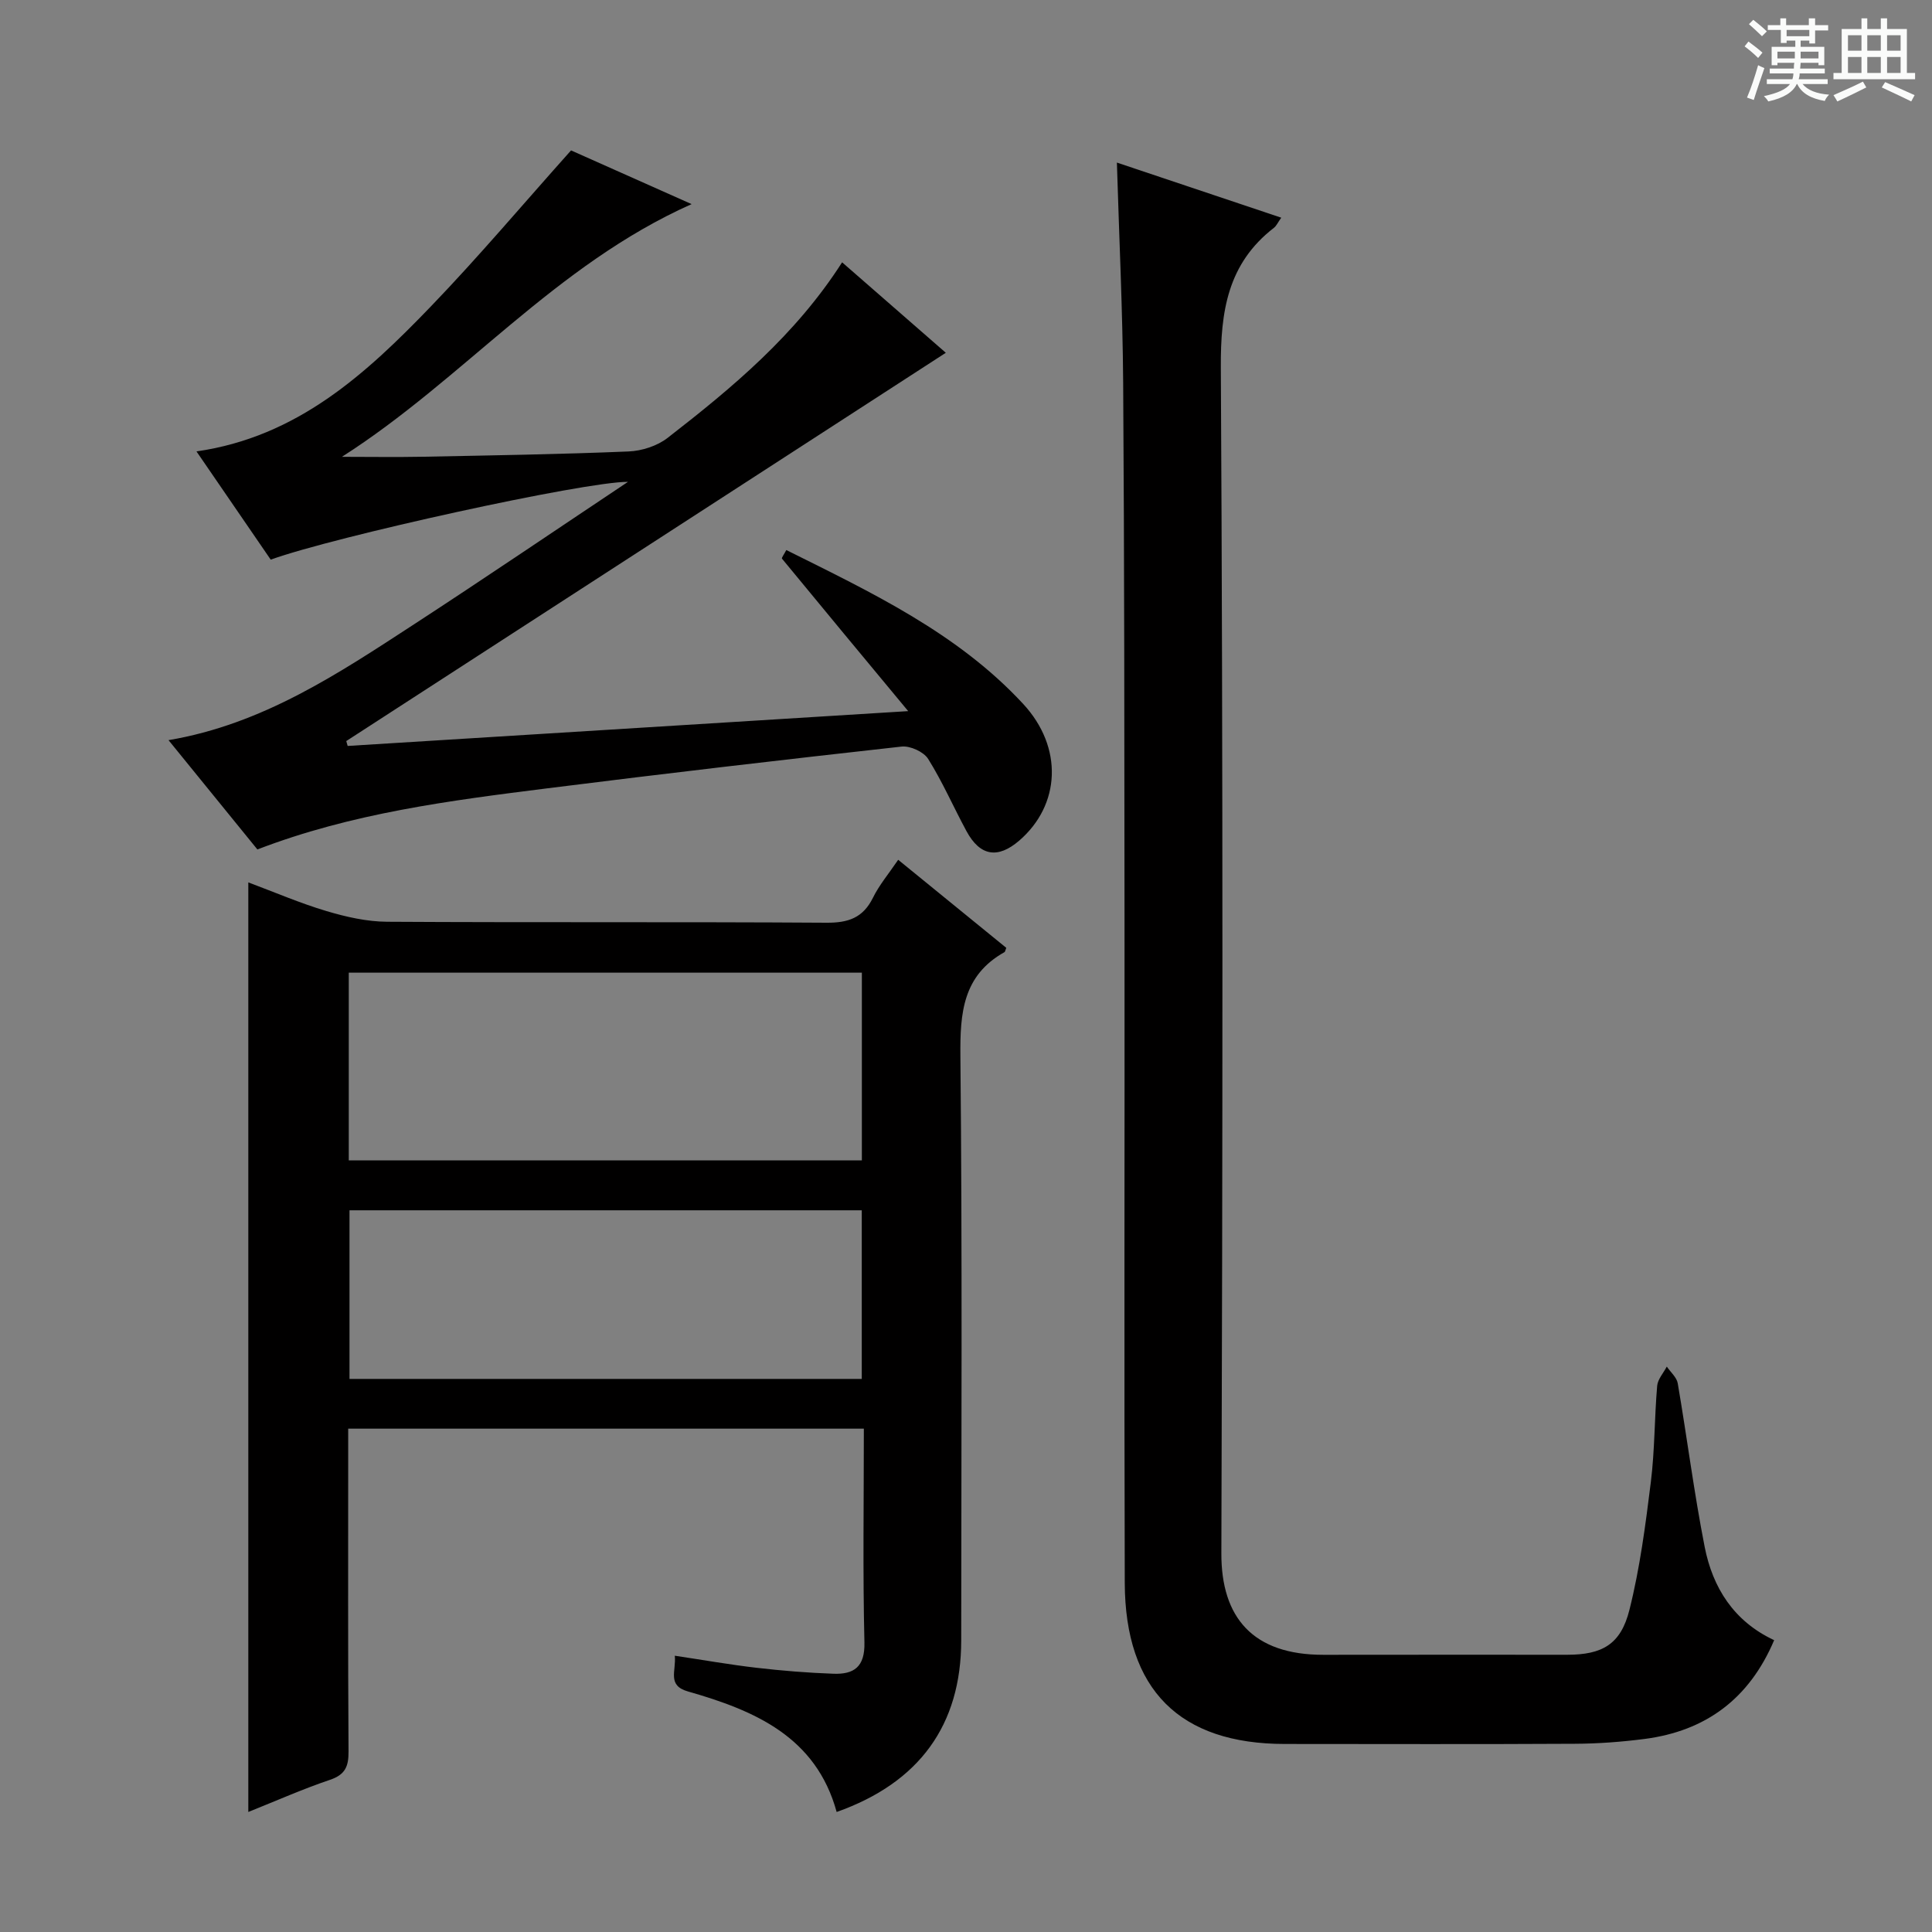 <svg enable-background="new 0 0 400 400" viewBox="0 0 400 400" xmlns="http://www.w3.org/2000/svg"><rect x="0" y="0" width="400" height="400" fill="#808080" stroke="none"/><path d="m361.2 9.6.8-1c.9.7 1.9 1.4 2.9 2.3l-.9 1.1c-1-1-2-1.8-2.8-2.4zm.5 10.6c.9-2.1 1.6-4.3 2.3-6.7.4.2.8.4 1.3.6-.7 2.1-1.5 4.3-2.2 6.6zm.4-15.2.9-.9c1 .8 2 1.6 2.8 2.4l-1 1c-.9-.9-1.8-1.7-2.7-2.5zm12.5-1.2h1.2v1.4h2.7v1.1h-2.7v2.7h-1.2v-.6h-1.8v1.3h4.9v3.8h-1.2v-.5h-3.7c0 .4-.1.9-.1 1.2h5.1v1h-5.2c0 .5-.1.9-.2 1.2h6v1h-5.2c1.1 1.3 2.9 2 5.5 2.2-.4.4-.7.8-.9 1.3-2.9-.5-4.8-1.6-5.7-3.5h-.1c-.8 1.7-2.7 2.9-5.9 3.6-.2-.4-.6-.8-.9-1.1 2.8-.6 4.6-1.4 5.4-2.5h-4.8v-1h5.3c.1-.3.2-.7.2-1.2h-4.9v-1h5c0-.4 0-.8.1-1.2h-3.5v.5h-1.2v-3.8h4.9v-1.3h-1.8v.5h-1.2v-2.7h-2.7v-1h2.6v-1.4h1.2v1.4h4.7v-1.4zm-6.6 8.3h3.6c0-.4 0-.9 0-1.4h-3.6zm1.9-4.6h4.7v-1.3h-4.7zm6.6 3.2h-3.7v1.4h3.7z" fill="#fafbfa"/><path d="m385.3 3.8h1.3v2.2h2.8v-2.2h1.3v2.2h4.1v9.1h1.7v1.3h-16.9v-1.3h1.7v-9.1h4.1v-2.2zm.4 13.1.7 1.2c-1.8.9-3.8 1.9-6 2.9-.2-.4-.5-.8-.8-1.3 2.3-1 4.3-1.9 6.1-2.8zm-3.1-6.4h2.8v-3.2h-2.8zm0 4.6h2.8v-3.3h-2.8zm4-4.6h2.8v-3.2h-2.8zm0 4.6h2.8v-3.3h-2.8zm3.7 1.9c2.1.9 4.1 1.8 6.1 2.7l-.7 1.3c-2.2-1.1-4.2-2-6.1-2.9zm3.2-9.7h-2.8v3.2h2.8zm-2.8 7.8h2.8v-3.3h-2.8z" fill="#fafbfa"/><g fill="#010000"><path d="m185.96 178.01c7.87 6.41 15.18 12.37 22.38 18.23-.23.58-.25.82-.36.88-8.64 4.84-9.23 12.59-9.14 21.56.4 40.31.19 80.63.17 120.95-.01 17.47-8.63 29.45-25.79 35.52-4.27-15.58-16.98-21.01-30.78-24.95-4.39-1.25-2.41-4.22-2.73-7.4 5.95.89 11.43 1.86 16.95 2.5 5.27.61 10.58 1.04 15.89 1.23 4.22.15 6.54-1.38 6.42-6.47-.35-14.63-.12-29.26-.12-44.27-35.63 0-70.86 0-106.76 0v5.39c0 20.49-.06 40.98.07 61.47.02 3.09-.7 4.78-3.83 5.84-5.63 1.9-11.09 4.33-16.92 6.66 0-64.23 0-128.02 0-192.46 5.42 2.02 10.71 4.31 16.19 5.94 4.06 1.21 8.36 2.19 12.57 2.21 30.32.18 60.64 0 90.96.2 4.48.03 7.52-1 9.58-5.12 1.28-2.63 3.23-4.94 5.25-7.91zm-113.75 62.24h106.23c0-13.22 0-26.1 0-38.87-35.62 0-70.86 0-106.23 0zm.15 45.24h106.06c0-11.87 0-23.41 0-34.91-35.63 0-70.85 0-106.06 0z"/><path d="m231.24 33.66c11.58 3.88 22.67 7.6 34.03 11.41-.73 1.03-1.01 1.7-1.5 2.08-9.6 7.43-11.08 17.29-11.01 28.97.46 81.82.38 163.65.11 245.48-.04 13.29 6.52 21.04 21.15 21.01 16.83-.04 33.66 0 50.5-.01 7.2-.01 11.05-2.14 12.84-9.31 2.17-8.65 3.33-17.59 4.43-26.46.82-6.59.74-13.28 1.31-19.91.12-1.37 1.3-2.65 1.99-3.98.78 1.15 2.06 2.22 2.27 3.47 1.93 11.27 3.37 22.63 5.57 33.84 1.66 8.47 6.04 15.43 14.39 19.33-5.14 12.12-14.15 18.82-26.89 20.46-4.77.61-9.6.97-14.41.99-20 .11-40 .05-59.99.04-21.77 0-33.09-11.19-33.16-33.36-.14-45.66-.01-91.33-.05-136.99-.03-37.16-.03-74.32-.28-111.48-.11-14.94-.83-29.86-1.3-45.58z"/><path d="m162.8 113.88c17.6 8.78 35.41 17.15 49.03 31.85 8.36 9.03 7.73 20.94-.81 28.31-4.44 3.82-8.12 3.22-10.92-1.96-2.69-4.97-4.95-10.19-7.94-14.96-.92-1.47-3.72-2.74-5.49-2.55-24.43 2.71-48.85 5.56-73.24 8.63-20.26 2.55-40.54 5.13-60.14 12.67-5.97-7.34-12.02-14.79-18.4-22.63 19.53-3.3 35.16-13.78 50.87-24.01 14.61-9.52 29.04-19.32 44.26-29.47-9.07-.05-60.99 11.39-73.97 16.11-4.99-7.28-10.04-14.63-15.37-22.41 20.9-3.01 35.09-16.06 48.51-30 9.91-10.29 19.13-21.24 29.04-32.32 7.51 3.35 15.63 6.96 24.96 11.12-28.35 12.64-47.32 36.32-72.4 52.32 5.64 0 11.28.09 16.91-.02 14.15-.28 28.3-.5 42.43-1.09 2.76-.11 5.94-1.14 8.09-2.81 13.43-10.42 26.49-21.29 36.13-36.35 7.42 6.47 14.62 12.75 21.47 18.73-41.46 26.85-82.8 53.62-124.13 80.39.1.34.19.67.29 1.01 38.24-2.38 76.47-4.75 116.05-7.21-9.33-11.24-17.76-21.39-26.13-31.57-.12-.16.41-.85.9-1.78z"/></g></svg>